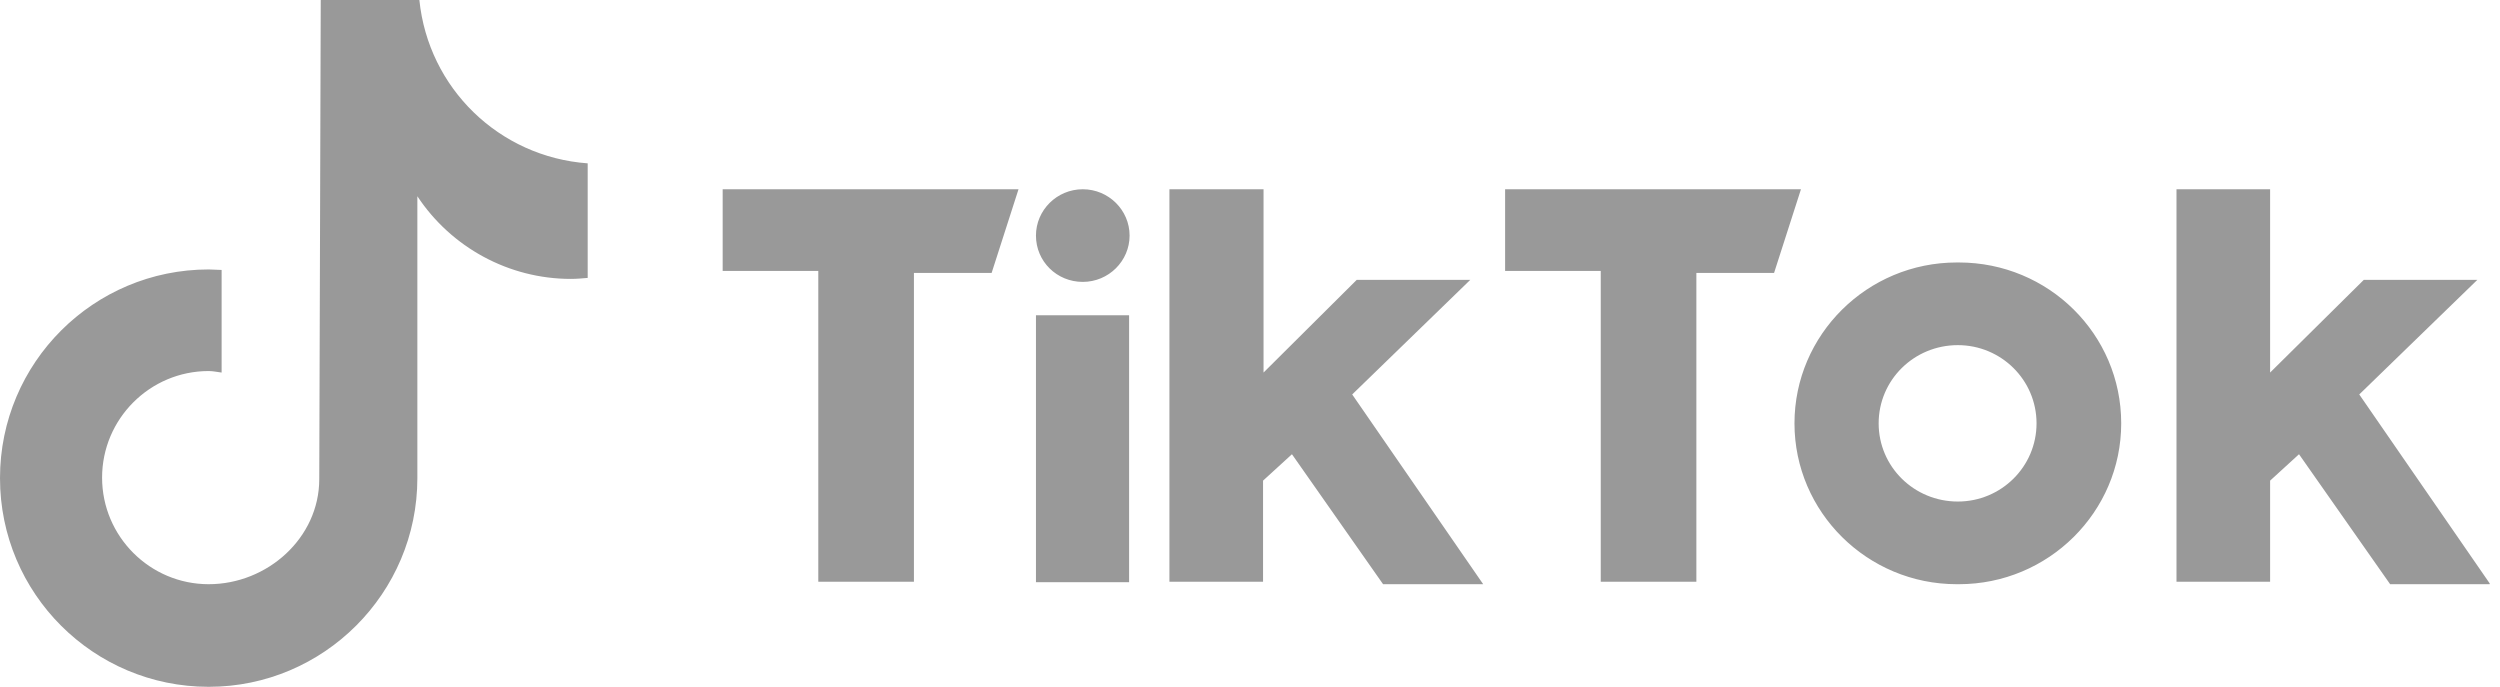 <svg width="91" height="25" viewBox="0 0 91 25" fill="none" xmlns="http://www.w3.org/2000/svg">
<g clip-path="url(#clip0_3337_9842)">
<path d="M26.305 6.889V9.862H29.786V21.175H33.267V9.935H36.095L37.074 6.889H26.305ZM54.786 6.889V9.862H58.267V21.175H61.748V9.935H64.576L65.555 6.889H54.786ZM37.709 8.575C37.709 7.65 38.47 6.889 39.413 6.889C40.355 6.889 41.117 7.65 41.117 8.575C41.117 9.5 40.355 10.261 39.413 10.261C38.47 10.261 37.709 9.518 37.709 8.575ZM37.709 11.476H41.099V21.193H37.709V11.476ZM42.567 6.889V21.175H45.975V17.495L47.027 16.534L50.344 21.265H53.988L49.22 14.358L53.517 10.188H49.384L45.993 13.561V6.889H42.567ZM79.224 6.889V21.175H82.632V17.495L83.684 16.534L87.001 21.265H90.645L85.877 14.358L90.174 10.188H86.041L82.632 13.561V6.889H79.224ZM71.302 21.265C74.565 21.265 77.212 18.637 77.212 15.41C77.212 12.165 74.565 9.554 71.302 9.554H71.229C67.966 9.554 65.319 12.183 65.319 15.41C65.319 18.637 67.966 21.265 71.229 21.265H71.302ZM68.383 15.41C68.383 13.832 69.67 12.563 71.265 12.563C72.843 12.563 74.13 13.832 74.13 15.41C74.13 16.987 72.843 18.256 71.265 18.256C69.67 18.256 68.383 16.987 68.383 15.41ZM21.392 10.116C21.193 10.134 20.975 10.152 20.776 10.152C18.528 10.152 16.425 9.01 15.192 7.143V17.404C15.192 21.592 11.784 25 7.596 25C3.408 25 0 21.61 0 17.404C0 13.198 3.408 9.808 7.596 9.808C7.759 9.808 7.904 9.826 8.067 9.826V13.561C7.904 13.542 7.759 13.506 7.596 13.506C5.457 13.506 3.716 15.247 3.716 17.386C3.716 19.525 5.457 21.265 7.596 21.265C9.735 21.265 11.621 19.579 11.621 17.44L11.675 0H15.265C15.591 3.209 18.165 5.711 21.392 5.946V10.116Z" fill="black" fill-opacity="0.4"/>
</g>
<defs>
<clipPath id="clip0_3337_9842">
<rect width="90.625" height="25" fill="white"/>
</clipPath>
</defs>
</svg>
